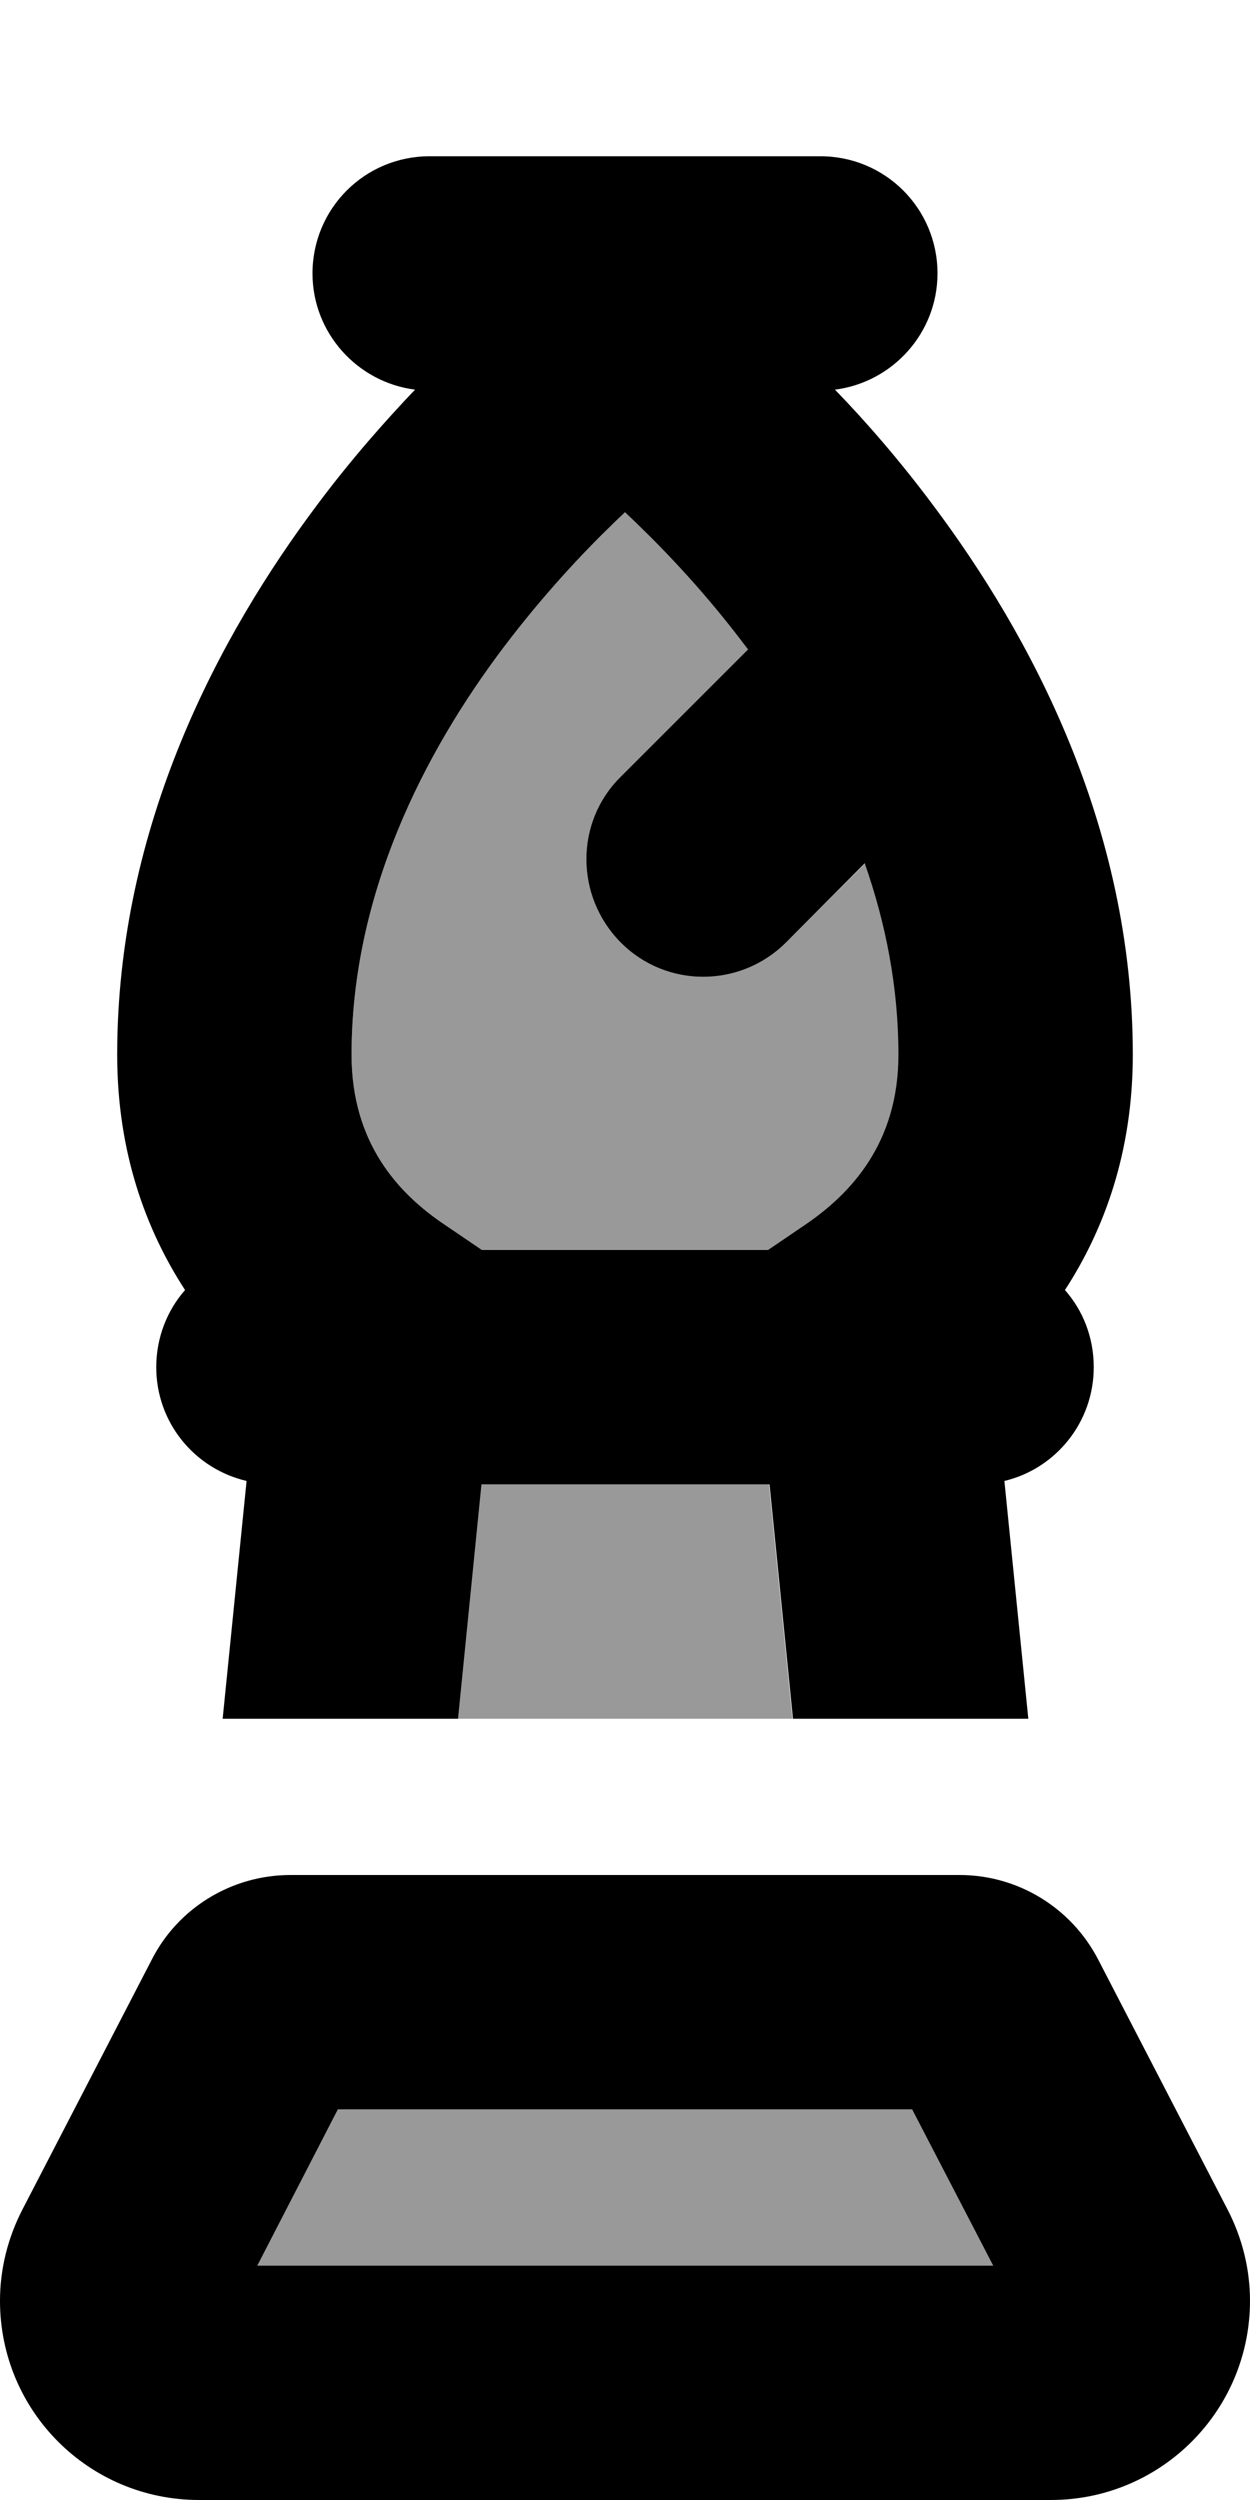 <svg fill="currentColor" xmlns="http://www.w3.org/2000/svg" viewBox="0 0 256 512"><!--! Font Awesome Pro 6.7.2 by @fontawesome - https://fontawesome.com License - https://fontawesome.com/license (Commercial License) Copyright 2024 Fonticons, Inc. --><defs><style>.fa-secondary{opacity:.4}</style></defs><path class="fa-secondary" d="M52.7 464l150.7 0-16.6-32L69.2 432 52.7 464zM72 216c0 18.1 9.6 28.5 19.2 34.9l7.5 5.1 58.7 0 7.5-5.1c9.6-6.5 19.2-16.9 19.2-34.9c0-13.8-2.6-26.9-6.9-39.2L161 193c-9.4 9.4-24.6 9.4-33.9 0s-9.4-24.6 0-33.9l26.1-26.1-.4-.5c-8.1-10.8-16.2-19.3-22.2-25.1c-.9-.9-1.8-1.7-2.6-2.5c-.8 .8-1.7 1.6-2.6 2.5c-6 5.8-14.1 14.4-22.2 25.1C86.8 154.2 72 183.2 72 216zM93.7 352l68.6 0-4.8-48-59 0-4.8 48z"/><path class="fa-primary" d="M64 56c0-13.3 10.7-24 24-24l80 0c13.3 0 24 10.7 24 24c0 12.2-9.2 22.3-21 23.8c6.2 6.4 13.2 14.4 20.2 23.8C210.8 129.8 232 168.8 232 216c0 20-5.9 35.9-13.9 48.2c3.7 4.2 5.9 9.7 5.9 15.8c0 11.3-7.8 20.8-18.3 23.3l4.9 48.7-48.2 0-4.8-48-59 0-4.8 48-48.2 0 4.9-48.7C39.8 300.8 32 291.3 32 280c0-6 2.2-11.6 5.9-15.8C29.9 251.9 24 236 24 216c0-47.2 21.2-86.2 40.8-112.4c7-9.4 14.1-17.4 20.2-23.8C73.2 78.3 64 68.2 64 56zm93.3 200l7.5-5.1c9.6-6.5 19.2-16.9 19.2-34.9c0-13.8-2.6-26.9-6.9-39.2L161 193c-9.4 9.4-24.6 9.4-33.9 0s-9.4-24.6 0-33.9l26.1-26.1-.4-.5c-8.1-10.8-16.2-19.3-22.2-25.1c-.9-.9-1.8-1.7-2.6-2.5c-.8 .8-1.7 1.6-2.6 2.5c-6 5.8-14.1 14.4-22.2 25.1C86.8 154.2 72 183.2 72 216c0 18.1 9.6 28.5 19.2 34.9l7.5 5.1 58.7 0zM69.2 432L52.7 464l150.7 0-16.6-32L69.2 432zm-9.7-48l137 0c12 0 22.9 6.7 28.4 17.3l26.5 51.2c3 5.8 4.6 12.2 4.6 18.7c0 22.5-18.2 40.8-40.8 40.8L40.8 512C18.2 512 0 493.8 0 471.2c0-6.5 1.6-12.9 4.6-18.7l26.5-51.2C36.5 390.7 47.5 384 59.5 384z"/></svg>